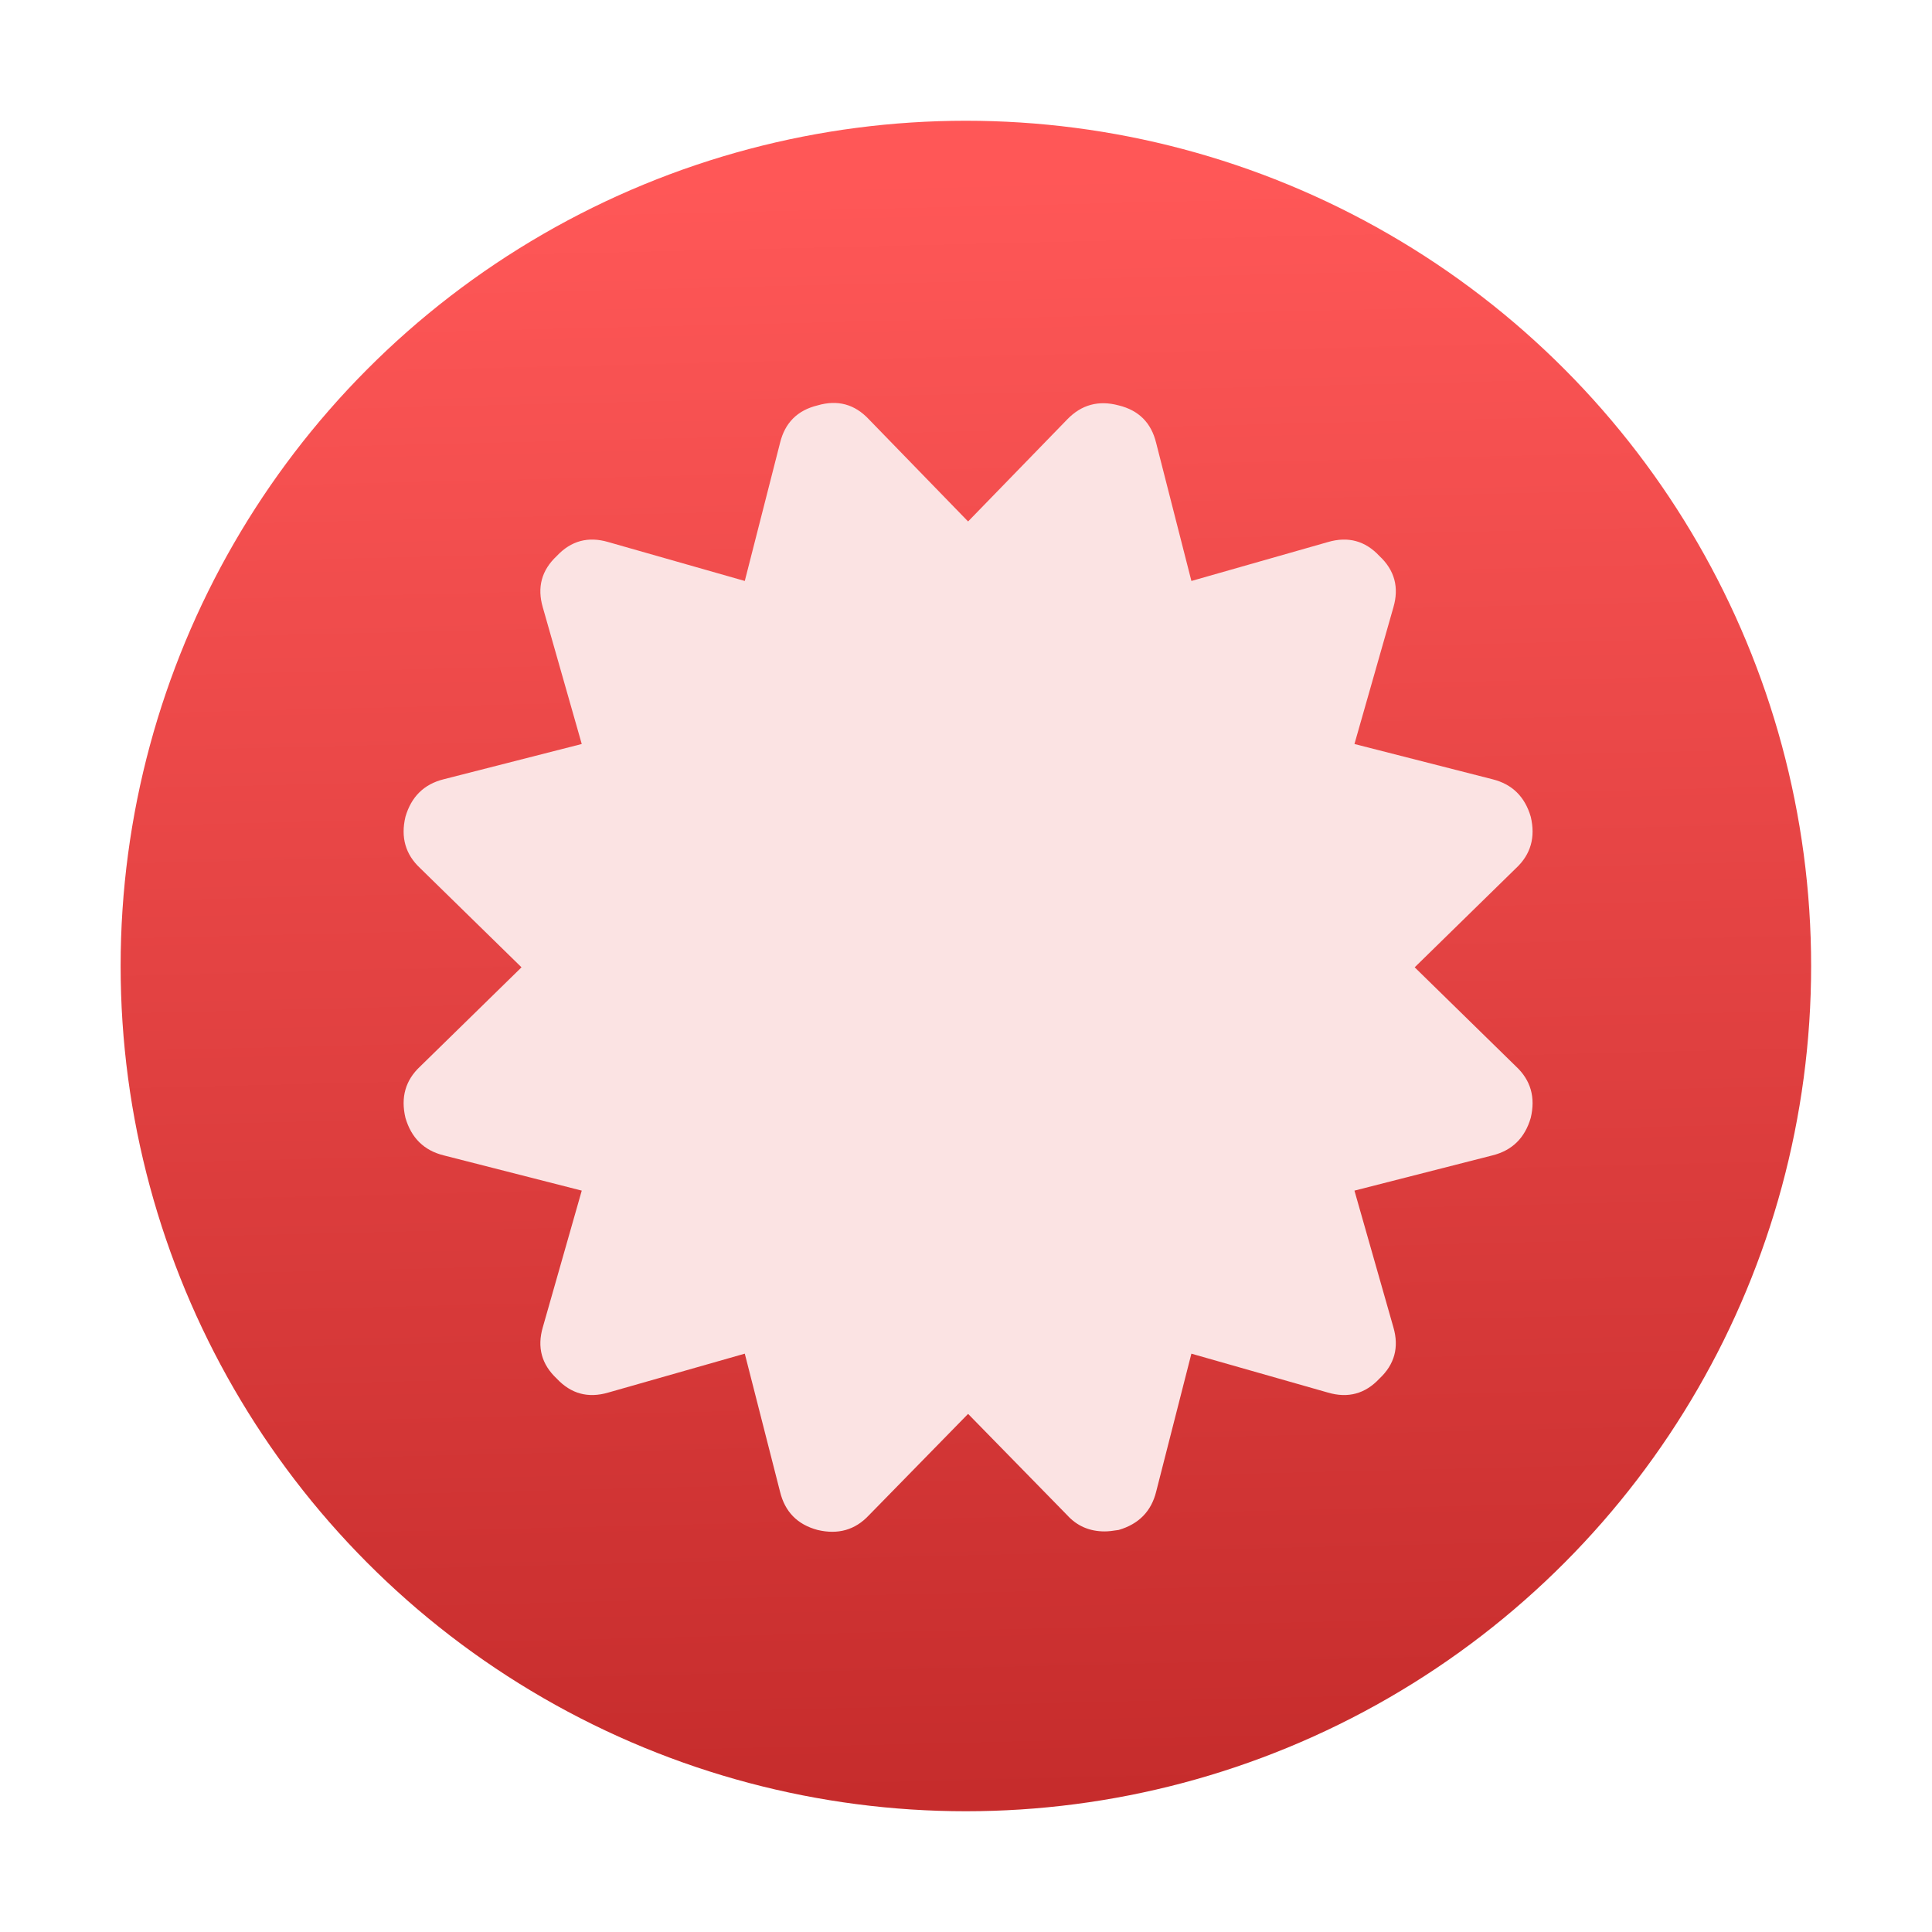 <svg xmlns="http://www.w3.org/2000/svg" viewBox="0 0 48 48"><defs><linearGradient id="0" x1="11.818" y1="-1049.18" x2="12.182" y2="-1033.91" gradientUnits="userSpaceOnUse"><stop stop-color="#c52828"/><stop offset="1" stop-color="#ff5454"/></linearGradient></defs><circle transform="matrix(-2.625 0 0-2.625 52.872-2709.57)" cy="-1041.36" cx="11" r="8" opacity=".98" fill="url(#0)"/><path d="m123.78 73.993l-11.242-10.999 11.242-10.999c1.63-1.521 2.173-3.422 1.63-5.703-.651-2.227-2.063-3.612-4.237-4.155l-15.316-3.911 4.318-15.15c.651-2.226.137-4.128-1.549-5.703-1.574-1.684-3.475-2.2-5.703-1.548l-15.15 4.318-3.912-15.317c-.543-2.227-1.926-3.612-4.153-4.155-2.228-.598-4.129-.081-5.703 1.548l-11 11.325-10.999-11.325c-1.575-1.684-3.476-2.2-5.703-1.548-2.227.543-3.612 1.928-4.155 4.155l-3.911 15.317-15.15-4.318c-2.227-.652-4.128-.136-5.703 1.548-1.684 1.575-2.2 3.476-1.548 5.703l4.318 15.15-15.317 3.911c-2.172.543-3.585 1.928-4.236 4.155-.544 2.281 0 4.182 1.629 5.703l11.243 10.999-11.243 10.999c-1.629 1.521-2.172 3.422-1.629 5.703.651 2.227 2.064 3.612 4.236 4.155l15.317 3.91-4.318 15.15c-.652 2.227-.136 4.127 1.548 5.703 1.575 1.684 3.476 2.199 5.703 1.548l15.15-4.317 3.911 15.316c.543 2.227 1.928 3.639 4.155 4.236 2.281.543 4.182 0 5.703-1.629l10.999-11.243 11 11.244c1.086 1.193 2.471 1.791 4.154 1.791.381 0 .896-.055 1.549-.162 2.227-.652 3.611-2.064 4.154-4.236l3.91-15.316 15.15 4.317c2.228.651 4.129.136 5.703-1.548 1.685-1.576 2.2-3.477 1.549-5.703l-4.317-15.15 15.315-3.91c2.175-.543 3.586-1.928 4.237-4.155.544-2.282 0-4.183-1.63-5.704" transform="matrix(.224 0 0 .224 9.939 9.922)" stroke="none" stroke-opacity=".8" fill="#fbe3e3"/></svg>